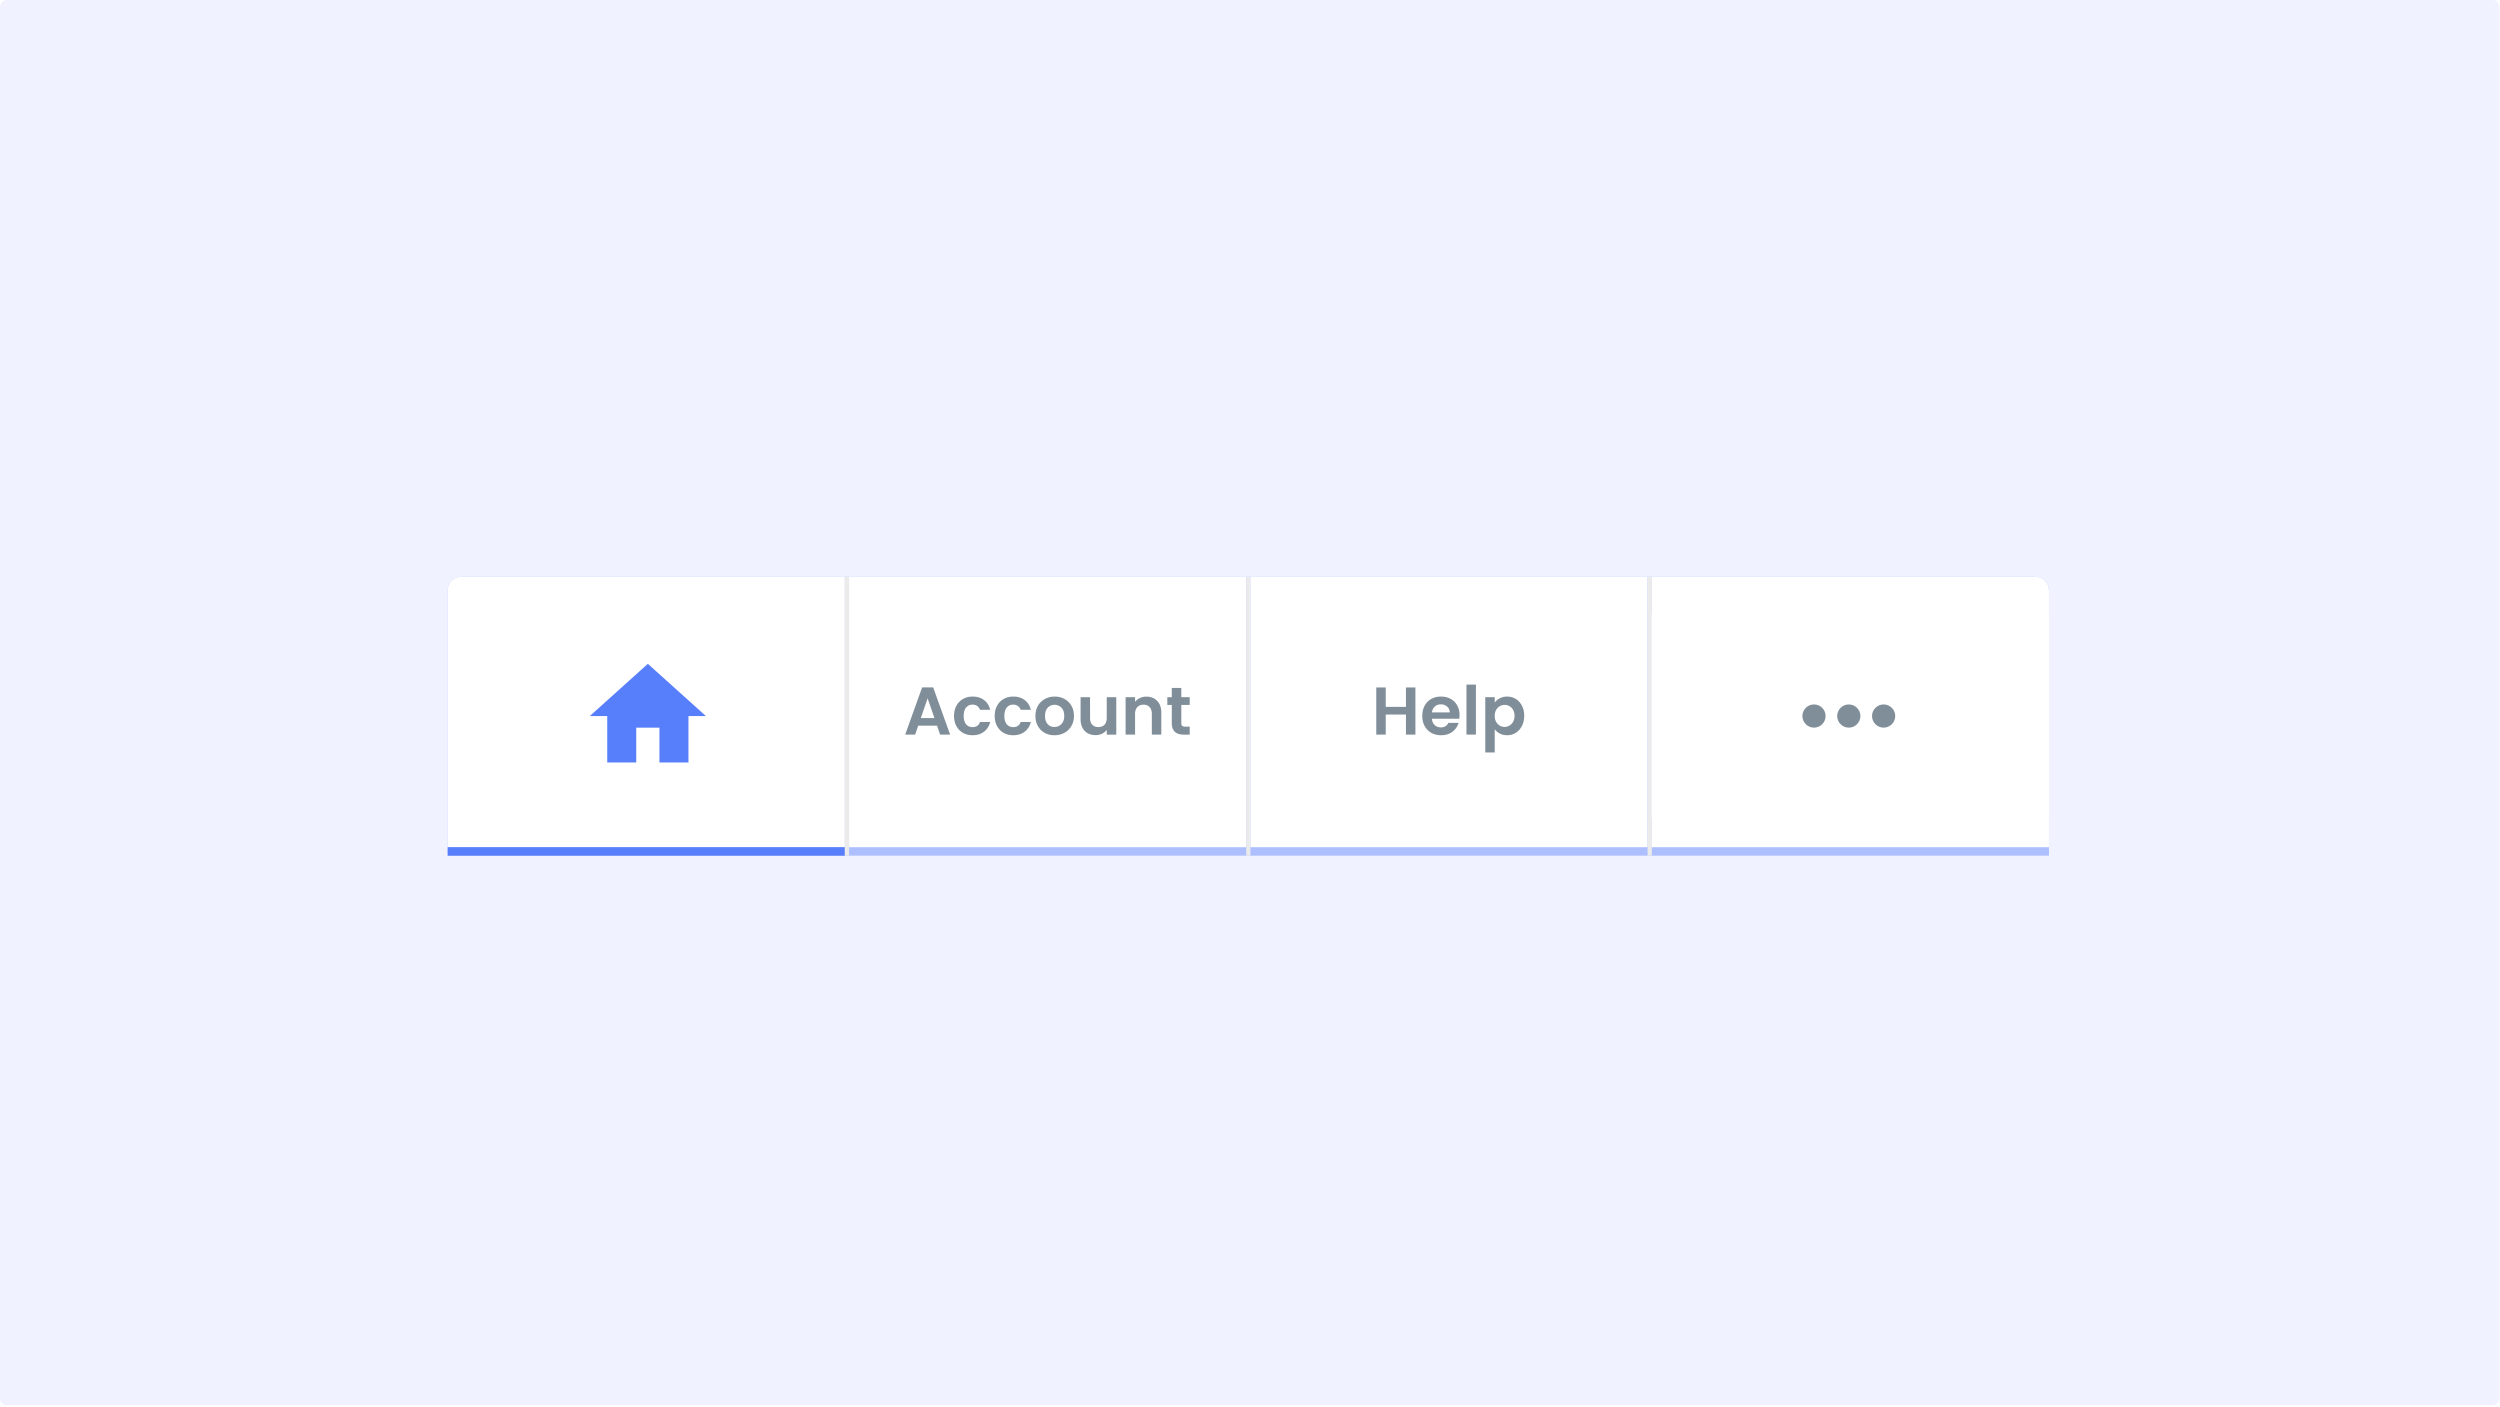 <svg width="1491" height="839" viewBox="0 0 1491 839" xmlns="http://www.w3.org/2000/svg">
  <path d="M0 4.003a4 4 0 014-4h1482.72a4 4 0 014 4v830.004a4 4 0 01-4 4H4a4 4 0 01-4-4V4.003z" fill="#F0F3FF"/>
  <g filter="url(#tabs-dont-03__filter0_d)">
    <g clip-path="url(#tabs-dont-03__clip0)">
      <path d="M267 344a8 8 0 018-8h939a8 8 0 018 8v158.306H267V344z" fill="#AEBFFF"/>
      <g clip-path="url(#tabs-dont-03__clip1)">
        <path fill="#fff" d="M267 336h236.86v161.266H267z"/>
        <g clip-path="url(#tabs-dont-03__clip2)">
          <path fill="#577FFB" d="M267 497.267h236.86v5.04H267z"/>
        </g>
        <path fill="#EBEBEB" d="M503.859 336h2.52v166.306h-2.52z"/>
        <path fill="#fff" d="M506.379 336h236.86v161.266h-236.86z"/>
        <path d="M558.838 424.771H547.63l-1.854 5.362h-5.927l10.12-28.182h6.571l10.12 28.182h-5.967l-1.855-5.362zm-1.532-4.516l-4.072-11.772-4.072 11.772h8.144zm11.685-1.29c0-2.311.47-4.327 1.411-6.047.941-1.747 2.244-3.091 3.911-4.032 1.666-.968 3.575-1.451 5.725-1.451 2.768 0 5.053.698 6.854 2.096 1.827 1.371 3.05 3.306 3.668 5.806h-6.087c-.323-.968-.874-1.721-1.653-2.258-.753-.565-1.694-.847-2.823-.847-1.612 0-2.889.592-3.83 1.774-.94 1.156-1.411 2.809-1.411 4.959 0 2.123.471 3.776 1.411 4.959.941 1.156 2.218 1.734 3.83 1.734 2.285 0 3.777-1.022 4.476-3.064h6.087c-.618 2.419-1.841 4.34-3.668 5.765-1.828 1.424-4.113 2.137-6.854 2.137-2.15 0-4.059-.471-5.725-1.411-1.667-.968-2.97-2.312-3.911-4.032-.941-1.747-1.411-3.776-1.411-6.088zm24.253 0c0-2.311.47-4.327 1.411-6.047.941-1.747 2.244-3.091 3.911-4.032 1.666-.968 3.575-1.451 5.725-1.451 2.768 0 5.053.698 6.854 2.096 1.827 1.371 3.05 3.306 3.668 5.806h-6.087c-.323-.968-.874-1.721-1.653-2.258-.753-.565-1.694-.847-2.823-.847-1.612 0-2.889.592-3.83 1.774-.94 1.156-1.411 2.809-1.411 4.959 0 2.123.471 3.776 1.411 4.959.941 1.156 2.218 1.734 3.83 1.734 2.285 0 3.777-1.022 4.476-3.064h6.087c-.618 2.419-1.841 4.34-3.668 5.765-1.828 1.424-4.113 2.137-6.854 2.137-2.15 0-4.059-.471-5.725-1.411-1.667-.968-2.97-2.312-3.911-4.032-.941-1.747-1.411-3.776-1.411-6.088zm35.622 11.531c-2.15 0-4.085-.471-5.805-1.411-1.721-.968-3.078-2.325-4.072-4.072-.968-1.747-1.452-3.763-1.452-6.048s.498-4.3 1.492-6.047c1.021-1.747 2.406-3.091 4.153-4.032 1.747-.968 3.695-1.451 5.846-1.451 2.15 0 4.098.483 5.845 1.451 1.747.941 3.118 2.285 4.113 4.032 1.021 1.747 1.532 3.762 1.532 6.047 0 2.285-.524 4.301-1.573 6.048a10.714 10.714 0 01-4.193 4.072c-1.747.94-3.709 1.411-5.886 1.411zm0-4.919a5.883 5.883 0 002.863-.726c.914-.51 1.639-1.263 2.177-2.257.537-.995.806-2.204.806-3.629 0-2.123-.564-3.749-1.693-4.878-1.102-1.156-2.459-1.734-4.072-1.734s-2.97.578-4.072 1.734c-1.075 1.129-1.613 2.755-1.613 4.878s.524 3.763 1.573 4.919c1.075 1.129 2.419 1.693 4.031 1.693zm36.878-17.78v22.336h-5.685v-2.822c-.726.967-1.68 1.733-2.862 2.298-1.156.537-2.419.806-3.79.806-1.747 0-3.293-.363-4.637-1.089-1.344-.752-2.405-1.841-3.185-3.265-.752-1.452-1.129-3.172-1.129-5.161v-13.103h5.645v12.297c0 1.774.443 3.145 1.33 4.112.887.941 2.097 1.411 3.629 1.411 1.559 0 2.782-.47 3.669-1.411.887-.967 1.33-2.338 1.33-4.112v-12.297h5.685zm17.946-.322c2.661 0 4.811.847 6.451 2.54 1.639 1.666 2.459 4.005 2.459 7.015v13.103h-5.644v-12.337c0-1.774-.444-3.131-1.331-4.072-.887-.968-2.096-1.451-3.628-1.451-1.559 0-2.796.483-3.709 1.451-.887.941-1.331 2.298-1.331 4.072v12.337h-5.644v-22.336h5.644v2.782a7.654 7.654 0 012.863-2.257c1.182-.565 2.472-.847 3.87-.847zm20.849 4.959v10.805c0 .752.175 1.303.524 1.653.376.322.995.483 1.855.483h2.62v4.758h-3.548c-4.757 0-7.136-2.312-7.136-6.935v-10.764h-2.661v-4.637h2.661v-5.523h5.685v5.523h4.999v4.637h-4.999z" fill="#808E99"/>
        <path fill="#AEBFFF" d="M711.309 376.316h.003v80.633h-.003z"/>
        <path fill="#EBEBEB" d="M743.238 336h2.52v166.306h-2.52z"/>
        <path fill="#fff" d="M745.762 336h236.86v161.266h-236.86z"/>
        <path d="M844.153 401.992v28.141h-5.644v-11.974h-12.055v11.974h-5.644v-28.141h5.644v11.571h12.055v-11.571h5.644zm26.319 16.489c0 .807-.054 1.532-.161 2.177h-16.329c.135 1.613.699 2.876 1.694 3.79.994.914 2.217 1.371 3.668 1.371 2.097 0 3.589-.9 4.476-2.701h6.087c-.645 2.15-1.881 3.924-3.709 5.322-1.827 1.37-4.072 2.056-6.733 2.056-2.15 0-4.085-.471-5.805-1.411-1.694-.968-3.024-2.325-3.992-4.072-.94-1.747-1.411-3.763-1.411-6.048 0-2.311.471-4.341 1.411-6.088.941-1.747 2.258-3.091 3.951-4.031 1.694-.941 3.642-1.411 5.846-1.411 2.124 0 4.019.456 5.685 1.37a9.463 9.463 0 013.911 3.911c.94 1.666 1.411 3.588 1.411 5.765zm-5.846-1.612c-.027-1.452-.551-2.607-1.572-3.468-1.022-.887-2.272-1.33-3.75-1.33-1.398 0-2.58.43-3.548 1.29-.94.833-1.518 2.002-1.733 3.508h10.603zm15.61-16.57v29.834h-5.644v-29.834h5.644zm11.221 10.724c.726-1.022 1.72-1.868 2.983-2.54 1.29-.699 2.755-1.048 4.395-1.048 1.908 0 3.628.47 5.16 1.411 1.559.94 2.782 2.284 3.669 4.031.914 1.72 1.371 3.723 1.371 6.007 0 2.285-.457 4.314-1.371 6.088-.887 1.747-2.11 3.105-3.669 4.072-1.532.968-3.252 1.452-5.16 1.452-1.64 0-3.091-.336-4.354-1.008-1.237-.672-2.245-1.519-3.024-2.54v13.828h-5.644v-32.979h5.644v3.226zm11.813 7.861c0-1.343-.283-2.499-.847-3.467-.537-.994-1.263-1.747-2.177-2.257a5.716 5.716 0 00-2.903-.767 5.634 5.634 0 00-2.903.807c-.887.511-1.612 1.263-2.177 2.258-.537.994-.806 2.163-.806 3.507 0 1.344.269 2.513.806 3.508.565.994 1.29 1.76 2.177 2.298.914.51 1.882.766 2.903.766a5.495 5.495 0 002.903-.807c.914-.537 1.64-1.303 2.177-2.298.564-.994.847-2.177.847-3.548z" fill="#808E99"/>
        <path fill="#AEBFFF" d="M910.691 376.316h.003v80.633h-.003z"/>
        <path fill="#EBEBEB" d="M982.621 336h2.52v166.306h-2.52z"/>
        <path fill="#fff" d="M985.141 336h236.86v161.266h-236.86z"/>
        <path d="M1083.26 432.133h-4.36v-25.037h-8.63v-3.749h21.61v3.749h-8.62v25.037zm17.75-22.134c2.72 0 4.75.605 6.09 1.814 1.37 1.183 2.06 3.051 2.06 5.604v14.716h-3.03l-.84-3.024h-.17c-.94 1.183-1.93 2.056-2.98 2.621-1.02.537-2.45.806-4.27.806-1.97 0-3.59-.524-4.88-1.572-1.29-1.075-1.94-2.742-1.94-5 0-2.23.84-3.91 2.5-5.039 1.7-1.156 4.26-1.788 7.7-1.895l3.71-.121v-1.21c0-1.585-.36-2.701-1.09-3.346-.72-.672-1.74-1.008-3.06-1.008-1.1 0-2.16.162-3.19.484-1.02.323-2 .712-2.94 1.169l-1.37-3.104c1.02-.538 2.19-.981 3.51-1.331 1.34-.376 2.74-.564 4.19-.564zm3.91 11.692l-2.9.08c-2.47.108-4.19.525-5.16 1.25-.94.726-1.41 1.72-1.41 2.984 0 1.129.33 1.948 1.01 2.459.67.511 1.54.766 2.62.766 1.66 0 3.05-.47 4.15-1.411 1.13-.941 1.69-2.352 1.69-4.233v-1.895zm15.09-20.199v7.378c0 .86-.03 1.707-.08 2.54-.03.806-.07 1.425-.12 1.855h.2c.62-.914 1.45-1.68 2.5-2.298 1.05-.619 2.4-.928 4.07-.928 2.61 0 4.7.941 6.29 2.822 1.61 1.882 2.42 4.677 2.42 8.386 0 3.736-.81 6.558-2.42 8.467-1.61 1.881-3.72 2.822-6.33 2.822-1.67 0-3.02-.296-4.07-.887-1.02-.618-1.84-1.344-2.46-2.177h-.32l-.81 2.661h-3.14v-30.641h4.27zm5.56 12.015c-2.07 0-3.5.618-4.31 1.854-.81 1.21-1.22 3.078-1.25 5.604v.323c0 2.499.39 4.421 1.17 5.765.8 1.317 2.3 1.975 4.47 1.975 1.75 0 3.05-.672 3.91-2.015.89-1.344 1.33-3.279 1.33-5.806 0-5.134-1.77-7.7-5.32-7.7z" fill="#808E99"/>
        <path fill="#AEBFFF" d="M1137.57 376.316h.003v80.633h-.003z"/>
      </g>
    </g>
    <path d="M985 358h237v122H985V358z" fill="#fff"/>
    <path d="M379.455 446.725v-20.761h13.84v20.761h17.301v-27.681h10.38l-34.601-31.142-34.602 31.142h10.381v27.681h17.301z" fill="#577FFB"/>
    <path fill-rule="evenodd" clip-rule="evenodd" d="M1081.87 412.124c-3.81 0-6.92 3.114-6.92 6.92s3.11 6.921 6.92 6.921 6.92-3.115 6.92-6.921-3.11-6.92-6.92-6.92zm41.53 0c-3.81 0-6.92 3.114-6.92 6.92 0 3.807 3.11 6.921 6.92 6.921 3.8 0 6.92-3.114 6.92-6.921 0-3.806-3.12-6.92-6.92-6.92zm-27.69 6.92c0-3.806 3.11-6.92 6.92-6.92 3.8 0 6.92 3.114 6.92 6.92 0 3.807-3.12 6.921-6.92 6.921-3.81 0-6.92-3.114-6.92-6.921z" fill="#808E99"/>
  </g>
  <defs>
    <clipPath id="tabs-dont-03__clip0">
      <path d="M267 344a8 8 0 018-8h939a8 8 0 018 8v158.306H267V344z" fill="#fff"/>
    </clipPath>
    <clipPath id="tabs-dont-03__clip1">
      <path fill="#fff" transform="translate(267 336)" d="M0 0h955v166.306H0z"/>
    </clipPath>
    <clipPath id="tabs-dont-03__clip2">
      <path fill="#fff" transform="translate(267 497.267)" d="M0 0h236.86v5.04H0z"/>
    </clipPath>
    <filter id="tabs-dont-03__filter0_d" x="251" y="328" width="987" height="198.306" filterUnits="userSpaceOnUse" color-interpolation-filters="sRGB">
      <feFlood flood-opacity="0" result="BackgroundImageFix"/>
      <feColorMatrix in="SourceAlpha" values="0 0 0 0 0 0 0 0 0 0 0 0 0 0 0 0 0 0 127 0"/>
      <feOffset dy="8"/>
      <feGaussianBlur stdDeviation="8"/>
      <feColorMatrix values="0 0 0 0 0.039 0 0 0 0 0.039 0 0 0 0 0.039 0 0 0 0.08 0"/>
      <feBlend in2="BackgroundImageFix" result="effect1_dropShadow"/>
      <feBlend in="SourceGraphic" in2="effect1_dropShadow" result="shape"/>
    </filter>
  </defs>
</svg>
